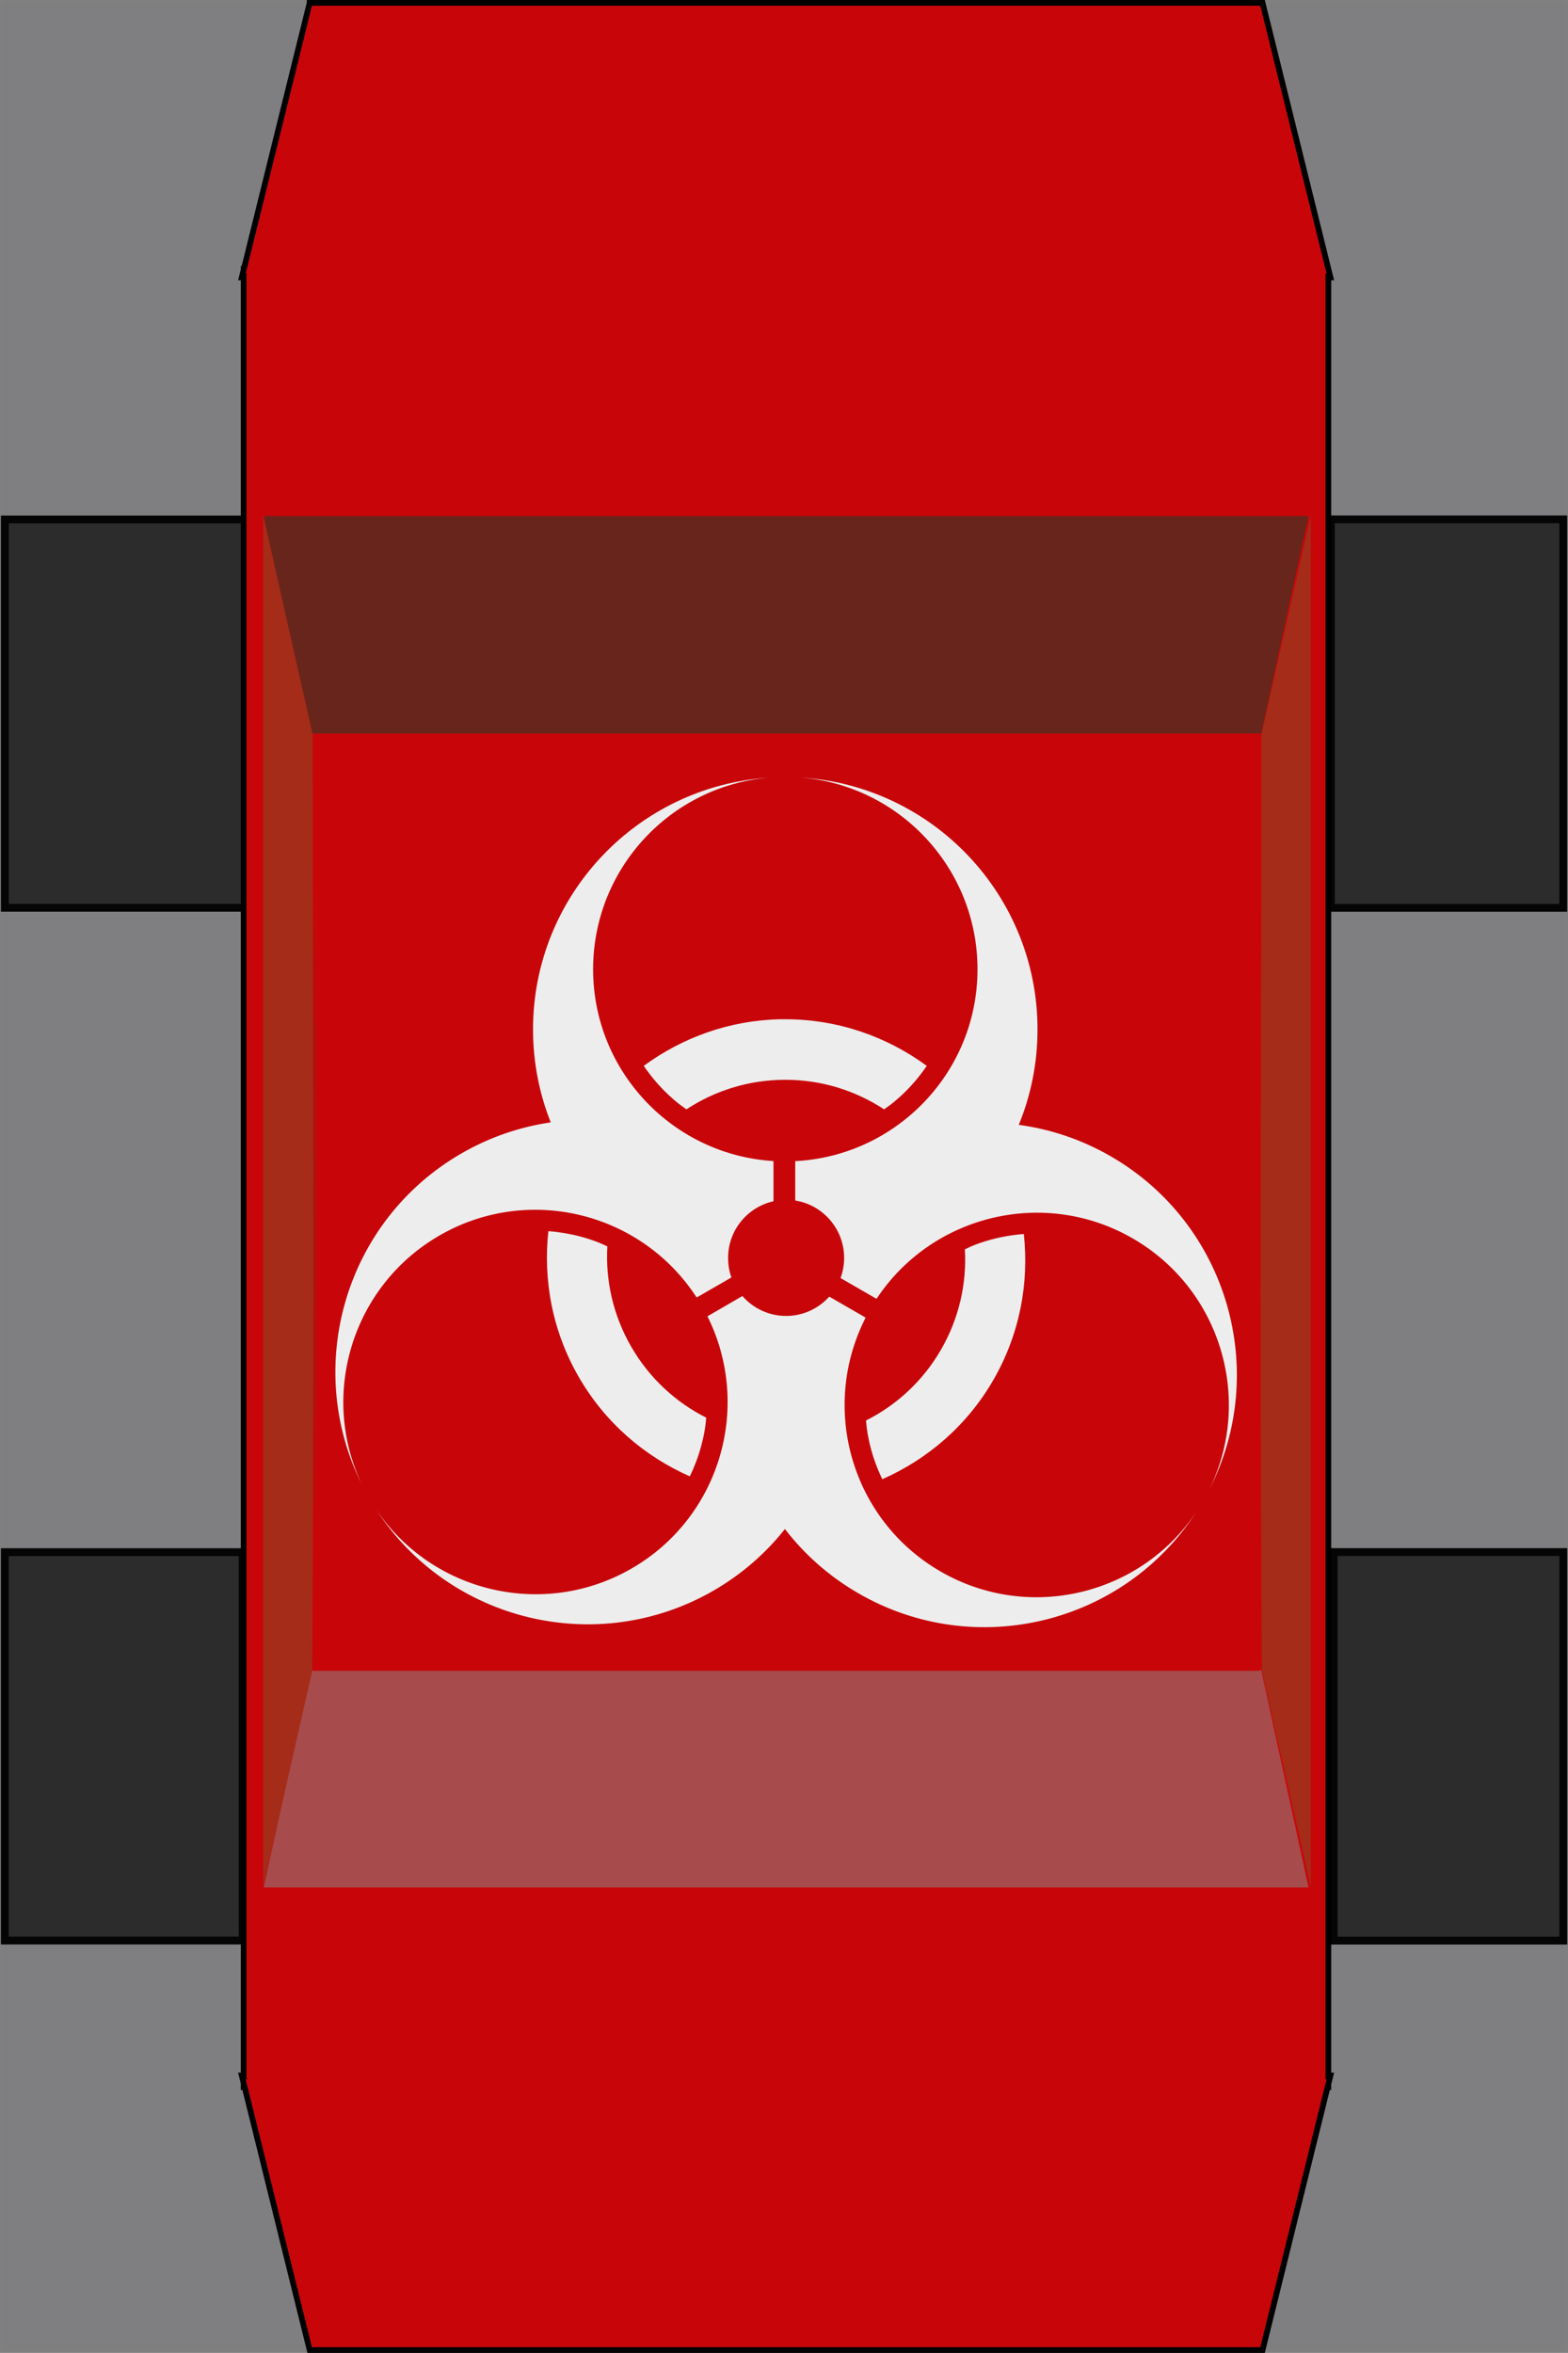 <?xml version="1.0" encoding="UTF-8" standalone="no"?>
<!-- Created with Inkscape (http://www.inkscape.org/) -->

<svg
   xmlns:dc="http://purl.org/dc/elements/1.1/"
   xmlns:cc="http://creativecommons.org/ns#"
   xmlns:rdf="http://www.w3.org/1999/02/22-rdf-syntax-ns#"
   xmlns:svg="http://www.w3.org/2000/svg"
   xmlns="http://www.w3.org/2000/svg"
   xmlns:xlink="http://www.w3.org/1999/xlink"
   xmlns:sodipodi="http://sodipodi.sourceforge.net/DTD/sodipodi-0.dtd"
   xmlns:inkscape="http://www.inkscape.org/namespaces/inkscape"
   width="56.727mm"
   height="85.088mm"
   viewBox="0 0 201 301.494"
   id="svg2"
   version="1.1"
   inkscape:version="0.91 r13725"
   sodipodi:docname="Car.svg"
   inkscape:export-filename="C:\Users\Khanh\Documents\GitHub\RacingJS\RacingJS\images\opponent.png"
   inkscape:export-xdpi="300"
   inkscape:export-ydpi="300">
  <rect x="0" y="0" width="201" height="301.494" fill="#808080" stroke="none"/>
  <defs
     id="defs4">
    <linearGradient
       id="linearGradient5776-3"
       inkscape:collect="always">
      <stop
         id="stop5786"
         offset="0"
         style="stop-color:#7c4646;stop-opacity:1" />
      <stop
         id="stop5788"
         offset="1"
         style="stop-color:#682626;stop-opacity:0" />
    </linearGradient>
    <radialGradient
       inkscape:collect="always"
       xlink:href="#linearGradient5776-3"
       id="radialGradient5790"
       cx="271.768"
       cy="460.628"
       fx="271.768"
       fy="460.628"
       r="61.214"
       gradientTransform="matrix(0.67,0.693,-0.711,0.687,411.953,-56.486)"
       gradientUnits="userSpaceOnUse" />
  </defs>
  <sodipodi:namedview
     id="base"
     pagecolor="#ffffff"
     bordercolor="#666666"
     borderopacity="1.0"
     inkscape:pageopacity="0.0"
     inkscape:pageshadow="2"
     inkscape:zoom="1.4"
     inkscape:cx="114.89644"
     inkscape:cy="198.2674"
     inkscape:document-units="px"
     inkscape:current-layer="layer1"
     showgrid="false"
     fit-margin-top="0"
     fit-margin-left="0"
     fit-margin-right="0"
     fit-margin-bottom="0"
     inkscape:window-width="1600"
     inkscape:window-height="1137"
     inkscape:window-x="1912"
     inkscape:window-y="-8"
     inkscape:window-maximized="1" />
  <g
     inkscape:label="Layer 1"
     inkscape:groupmode="layer"
     id="layer1"
     transform="translate(-182.357,-294.473)">
    <rect
       style="opacity:0.011;fill:#0000ff;fill-rule:evenodd;stroke:#000000;stroke-width:1px;stroke-linecap:butt;stroke-linejoin:miter;stroke-opacity:1"
       id="rect4136"
       width="200"
       height="300"
       x="182.857"
       y="295.219" />
    <rect
       style="fill:#2c2c2c;fill-opacity:1;fill-rule:nonzero;stroke:#050505;stroke-width:1;stroke-linecap:butt;stroke-linejoin:miter;stroke-opacity:1;stroke-miterlimit:4;stroke-dasharray:none"
       id="rect4138"
       width="30.833"
       height="49.761"
       x="182.976"
       y="361.032" />
    <rect
       y="361.022"
       x="352.966"
       height="49.782"
       width="29.782"
       id="rect4140"
       style="opacity:1;fill:#2c2c2c;fill-opacity:1;fill-rule:evenodd;stroke:#050505;stroke-width:1;stroke-linecap:butt;stroke-linejoin:miter;stroke-opacity:1;stroke-miterlimit:4;stroke-dasharray:none" />
    <rect
       y="493.359"
       x="182.973"
       height="49.768"
       width="30.483"
       id="rect4142"
       style="fill:#2c2c2c;fill-opacity:1;fill-rule:evenodd;stroke:#050505;stroke-width:1;stroke-linecap:butt;stroke-linejoin:miter;stroke-opacity:1;stroke-miterlimit:4;stroke-dasharray:none" />
    <rect
       style="fill:#2c2c2c;fill-opacity:1;fill-rule:evenodd;stroke:#050505;stroke-width:1;stroke-linecap:butt;stroke-linejoin:miter;stroke-opacity:1;stroke-miterlimit:4;stroke-dasharray:none"
       id="rect4144"
       width="29.432"
       height="49.789"
       x="353.32"
       y="493.348" />
    <path
       style="opacity:1;fill:#c8060a;fill-opacity:1;fill-rule:evenodd;stroke:#000000;stroke-width:0.735px;stroke-linecap:butt;stroke-linejoin:miter;stroke-opacity:1"
       d="m 222.054,294.84 -8.435,34.088 -0.029,0 0,0.115 -0.21,0.85 0.083,0 -0.051,0.125 0.178,0 0,230.404 -0.178,0 0.051,0.125 -0.083,0 0.21,0.85 0,0.512 0.127,0 8.336,33.691 5.445,0 111.259,0 5.445,0 8.336,-33.691 0.097,0 0,-0.389 0.241,-0.973 -0.083,0 0.051,-0.125 -0.208,0 0,-230.404 0.208,0 -0.051,-0.125 0.083,0 -8.673,-35.053 -5.445,0 -111.259,0 -5.445,0 z"
       id="rect4146"
       inkscape:connector-curvature="0" />
    <path
       style="fill:#68251b;fill-opacity:1;fill-rule:evenodd;stroke:none;stroke-width:1px;stroke-linecap:butt;stroke-linejoin:miter;stroke-opacity:1"
       d="m 216.156,360.602 6.072,27.865 4.385,0 113.031,0 4.385,0 6.07,-27.865 -0.098,0 -133.746,0 -0.1,0 z"
       id="rect5766"
       inkscape:connector-curvature="0" />
    <path
       id="path5772"
       d="m 216.156,536.324 6.072,-27.865 4.385,0 113.031,0 4.385,0 6.07,27.865 -0.098,0 -133.746,0 -0.1,0 z"
       style="fill:#a74b4c;fill-opacity:1;fill-rule:evenodd;stroke:none;stroke-width:1px;stroke-linecap:butt;stroke-linejoin:miter;stroke-opacity:1"
       inkscape:connector-curvature="0" />
    <rect
       style="fill:#c8060a;fill-opacity:1;fill-rule:evenodd;stroke:url(#radialGradient5790);stroke-width:1px;stroke-linecap:butt;stroke-linejoin:miter;stroke-opacity:1"
       id="rect5774"
       width="121.429"
       height="120.089"
       x="222.414"
       y="388.467"
       ry="0" />
    <path
       inkscape:connector-curvature="0"
       id="path5800"
       d="m 216.099,536.208 6.273,-27.599 c 0.321,-49.623 0.063,-76.694 0.063,-120.038 l -6.336,-28.038 0,0.128 0,175.417 0,0.131 z"
       style="fill:#a42c19;fill-opacity:1;fill-rule:evenodd;stroke:none;stroke-width:1px;stroke-linecap:butt;stroke-linejoin:miter;stroke-opacity:1"
       sodipodi:nodetypes="cccccccc" />
    <path
       sodipodi:nodetypes="cccccccc"
       style="fill:#a42c19;fill-opacity:1;fill-rule:evenodd;stroke:none;stroke-width:1px;stroke-linecap:butt;stroke-linejoin:miter;stroke-opacity:1"
       d="m 350.391,536.208 -6.273,-27.599 c -0.321,-49.623 -0.063,-76.694 -0.063,-120.038 l 6.336,-28.038 0,0.128 0,175.417 0,0.131 z"
       id="path5802"
       inkscape:connector-curvature="0" />
    <path
       id="path7214"
       style="display:inline;fill:#ededed;fill-opacity:1;fill-rule:nonzero;stroke:none"
       d="m 282.129,394.047 c -1.8e-4,2.7e-4 1.5e-4,0.009 0,0.009 0.003,-8.4e-4 0.007,-0.008 0.009,-0.009 -8.3e-4,0 -0.008,-5e-5 -0.009,0 z m -0.706,0.028 c -0.007,6.5e-4 -0.012,0.008 -0.019,0.009 0.025,-0.002 0.05,-0.008 0.075,-0.009 -0.006,6e-5 -0.013,-3e-4 -0.019,0 -0.014,6.5e-4 -0.024,-0.002 -0.038,0 z m 3.427,0.019 c 0.05,0.003 0.101,0.006 0.151,0.009 -0.049,-0.003 -0.101,-0.007 -0.151,-0.009 z m 0.151,0.009 c 12.678,1.008 22.661,11.636 22.661,24.572 0,13.171 -10.361,23.914 -23.367,24.582 l 0,5.046 c 3.551,0.561 6.27,3.645 6.27,7.353 0,0.907 -0.163,1.775 -0.461,2.58 l 4.613,2.664 c 7.129,-10.769 21.513,-14.283 32.848,-7.739 11.308,6.529 15.483,20.692 9.782,32.236 7.825,-15.23 2.384,-34.107 -12.606,-42.761 -3.75,-2.165 -7.746,-3.484 -11.787,-4.029 1.547,-3.771 2.401,-7.9 2.401,-12.23 0,-17.183 -13.426,-31.249 -30.353,-32.273 z m -4.133,0.019 c -16.842,1.112 -30.183,15.133 -30.183,32.255 0,4.206 0.804,8.226 2.269,11.91 -3.92,0.574 -7.807,1.88 -11.448,3.982 -14.889,8.596 -20.344,27.275 -12.747,42.451 -5.485,-11.488 -1.279,-25.462 9.932,-31.935 11.407,-6.586 25.889,-2.984 32.97,7.946 l 4.453,-2.57 c -0.28,-0.782 -0.424,-1.626 -0.424,-2.504 0,-3.55 2.489,-6.52 5.818,-7.259 l 0,-5.15 c -12.891,-0.79 -23.122,-11.484 -23.122,-24.572 0,-12.877 9.887,-23.463 22.482,-24.553 z m 1.44,30.955 c -6.506,0.15 -12.505,2.365 -17.427,5.969 0.393,0.582 0.816,1.145 1.262,1.685 0.446,0.54 0.917,1.059 1.412,1.553 0.495,0.495 1.013,0.966 1.553,1.412 0.397,0.328 0.823,0.623 1.243,0.923 3.633,-2.385 7.984,-3.785 12.672,-3.785 4.688,-1e-5 9.03,1.399 12.663,3.785 0.42,-0.3 0.846,-0.595 1.243,-0.923 0.54,-0.446 1.059,-0.917 1.553,-1.412 0.495,-0.495 0.966,-1.013 1.412,-1.553 0.446,-0.54 0.868,-1.103 1.262,-1.685 -5.1,-3.734 -11.354,-5.969 -18.133,-5.969 -0.159,0 -0.322,-0.003 -0.48,0 -0.077,0.002 -0.158,-0.002 -0.235,0 z m -29.656,27.152 c -0.684,6.284 0.508,12.818 3.898,18.688 3.389,5.87 8.451,10.179 14.235,12.729 0.307,-0.631 0.584,-1.283 0.829,-1.939 0.245,-0.656 0.459,-1.32 0.64,-1.996 0.181,-0.676 0.336,-1.362 0.452,-2.052 0.085,-0.508 0.129,-1.021 0.179,-1.535 -3.882,-1.954 -7.268,-5.025 -9.612,-9.085 -2.344,-4.06 -3.309,-8.521 -3.06,-12.86 -0.469,-0.214 -0.939,-0.432 -1.422,-0.612 -0.656,-0.245 -1.32,-0.459 -1.996,-0.64 -0.676,-0.181 -1.362,-0.326 -2.052,-0.443 -0.691,-0.116 -1.39,-0.205 -2.09,-0.254 z m 60.95,0.367 c -0.701,0.05 -1.399,0.138 -2.09,0.254 -0.691,0.116 -1.376,0.261 -2.052,0.443 -0.676,0.181 -1.349,0.395 -2.005,0.64 -0.483,0.18 -0.943,0.407 -1.412,0.621 0.249,4.339 -0.716,8.8 -3.06,12.86 -2.344,4.06 -5.73,7.122 -9.612,9.076 0.05,0.514 0.093,1.027 0.179,1.535 0.116,0.691 0.261,1.376 0.442,2.052 0.181,0.676 0.395,1.349 0.64,2.005 0.245,0.656 0.521,1.299 0.828,1.93 5.784,-2.549 10.846,-6.849 14.235,-12.719 3.389,-5.87 4.591,-12.414 3.907,-18.698 z m -36.077,7.946 -4.481,2.598 c 5.762,11.559 1.619,25.767 -9.716,32.311 -11.279,6.512 -25.589,3.085 -32.754,-7.56 9.297,14.326 28.309,19.022 43.27,10.384 3.624,-2.092 6.681,-4.79 9.132,-7.88 2.499,3.249 5.662,6.07 9.433,8.247 14.977,8.647 34.012,3.932 43.298,-10.431 -7.151,10.691 -21.482,14.15 -32.782,7.626 -11.407,-6.586 -15.528,-20.93 -9.603,-32.528 l -4.66,-2.693 c -1.362,1.516 -3.339,2.476 -5.536,2.476 -2.233,0 -4.238,-0.991 -5.602,-2.551 z"
       inkscape:connector-curvature="0" />
  </g>
</svg>
